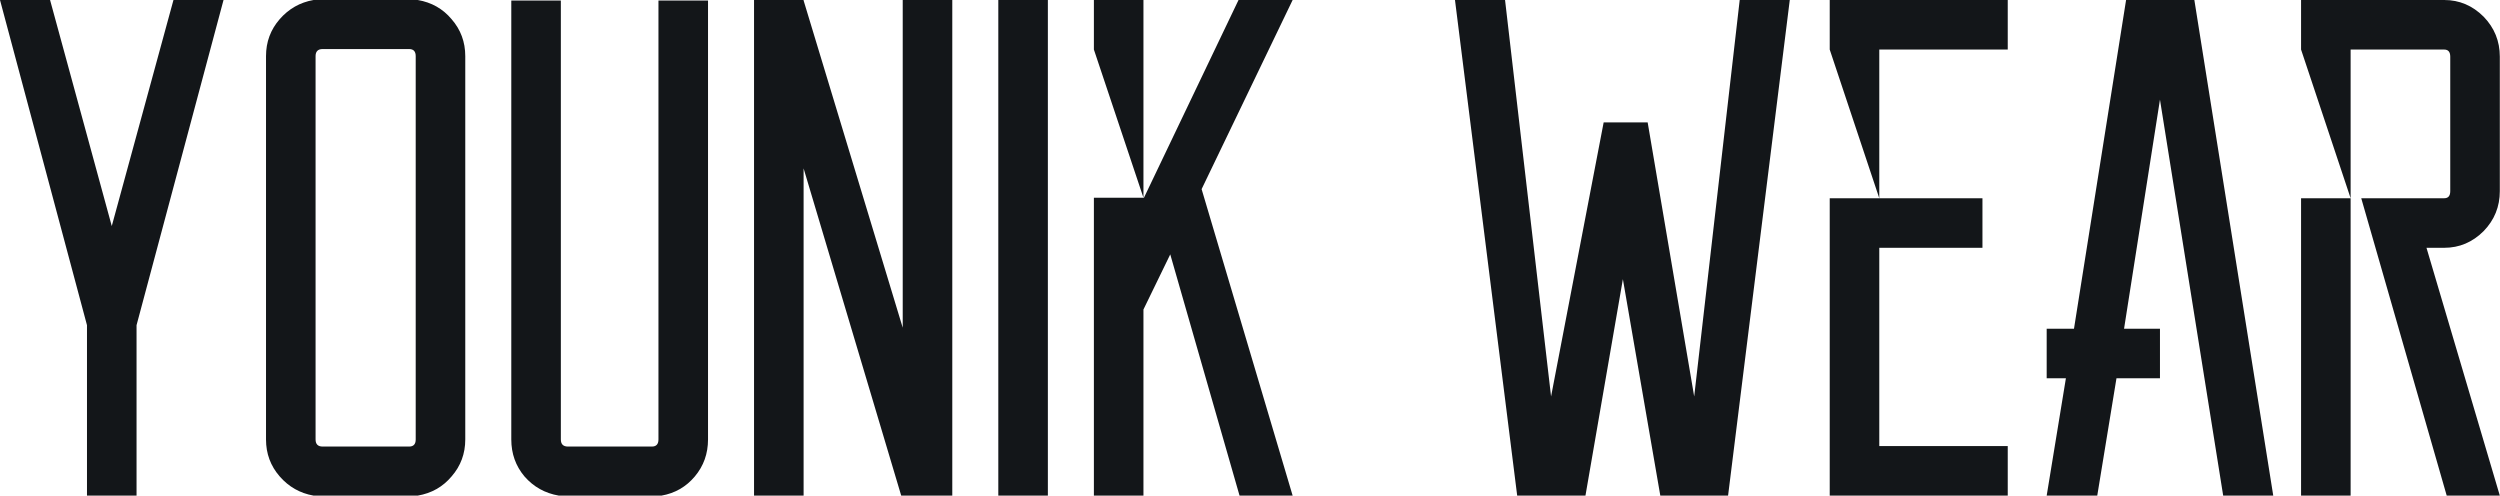 <svg data-v-423bf9ae="" xmlns="http://www.w3.org/2000/svg" viewBox="0 0 302.633 60" class="font"><!----><!----><!----><g data-v-423bf9ae="" id="b6a51f87-1aba-4a91-84e8-dfea4a464f19" fill="#131619" transform="matrix(6.122,0,0,6.122,0,-4.286)"><path d="M3.43 0.70L4.42 0.70L2.70 7.13L2.70 10.50L1.72 10.50L1.72 7.13L0 0.70L0.99 0.70L2.21 5.17L3.43 0.70ZM6.20 0.70L8.26 0.70L8.26 0.70Q8.67 0.77 8.93 1.08L8.93 1.08L8.93 1.08Q9.20 1.39 9.20 1.81L9.20 1.81L9.20 9.39L9.20 9.39Q9.20 9.81 8.93 10.12L8.93 10.12L8.93 10.12Q8.67 10.43 8.26 10.50L8.26 10.50L6.20 10.50L6.20 10.50Q5.80 10.43 5.53 10.12L5.53 10.12L5.53 10.12Q5.26 9.81 5.26 9.39L5.26 9.39L5.26 1.81L5.26 1.81Q5.26 1.39 5.53 1.08L5.53 1.08L5.53 1.08Q5.80 0.77 6.20 0.70L6.20 0.70ZM8.22 9.39L8.22 1.81L8.22 1.81Q8.22 1.67 8.09 1.67L8.09 1.67L6.38 1.67L6.38 1.67Q6.24 1.67 6.24 1.81L6.24 1.81L6.24 9.39L6.24 9.39Q6.24 9.53 6.38 9.53L6.38 9.53L8.09 9.53L8.09 9.53Q8.22 9.53 8.22 9.39L8.22 9.39ZM13.02 0.71L14 0.71L14 9.39L14 9.39Q14 9.81 13.74 10.12L13.74 10.12L13.74 10.12Q13.48 10.43 13.08 10.50L13.08 10.50L11.05 10.50L11.05 10.50Q10.64 10.43 10.37 10.12L10.37 10.12L10.37 10.12Q10.11 9.81 10.11 9.39L10.11 9.39L10.11 0.71L11.09 0.71L11.09 9.39L11.09 9.39Q11.09 9.53 11.23 9.53L11.23 9.53L12.89 9.53L12.89 9.53Q13.02 9.53 13.02 9.39L13.02 9.39L13.02 0.71ZM17.85 0.70L18.83 0.70L18.83 10.50L17.85 10.50L17.85 10.50L17.82 10.50L15.89 4.03L15.89 10.50L14.91 10.50L14.91 0.70L15.89 0.70L15.89 0.71L17.85 7.18L17.85 0.70ZM20.72 0.70L20.72 10.50L19.74 10.50L19.74 0.70L20.72 0.70ZM25.56 0.70L23.76 4.44L25.56 10.50L24.51 10.50L23.14 5.73L22.61 6.82L22.61 10.50L21.63 10.50L21.63 4.62L21.63 4.61L22.61 4.61L21.63 1.68L21.63 0.70L22.60 0.70L22.61 0.70L22.61 1.68L22.61 4.61L22.62 4.61L24.49 0.70L25.56 0.70ZM35.39 0.70L35.39 0.70L34.17 10.50L32.83 10.50L32.09 6.22L31.35 10.50L30.00 10.50L28.77 0.70L29.76 0.70L30.67 8.54L31.71 3.12L32.58 3.12L33.50 8.54L34.40 0.70L35.39 0.70ZM39.70 1.68L37.16 1.68L37.16 4.62L39.20 4.62L39.20 5.60L37.16 5.60L37.16 9.52L39.70 9.52L39.70 10.50L36.18 10.50L36.18 4.62L37.16 4.62L36.18 1.68L36.18 0.70L39.70 0.70L39.70 1.68ZM43.96 10.50L42.71 2.67L42.00 7.20L42.71 7.20L42.71 8.18L41.85 8.18L41.47 10.50L40.47 10.50L40.85 8.18L40.47 8.18L40.47 7.20L41.01 7.20L42.04 0.70L43.39 0.70L44.95 10.50L43.96 10.50ZM45.50 10.50L45.50 4.62L46.48 4.62L46.48 10.50L45.50 10.50ZM45.50 0.70L48.33 0.70L48.33 0.70Q48.78 0.70 49.11 1.03L49.11 1.03L49.11 1.03Q49.43 1.36 49.43 1.82L49.43 1.82L49.43 4.48L49.43 4.48Q49.43 4.94 49.11 5.27L49.11 5.27L49.11 5.27Q48.78 5.60 48.33 5.60L48.33 5.60L47.98 5.60L49.43 10.50L48.38 10.50L46.69 4.62L48.33 4.62L48.33 4.62Q48.45 4.62 48.45 4.48L48.45 4.48L48.45 1.82L48.45 1.82Q48.45 1.68 48.33 1.68L48.33 1.68L46.48 1.68L46.48 4.62L45.50 1.68L45.50 0.70Z"></path></g><!----><!----></svg>